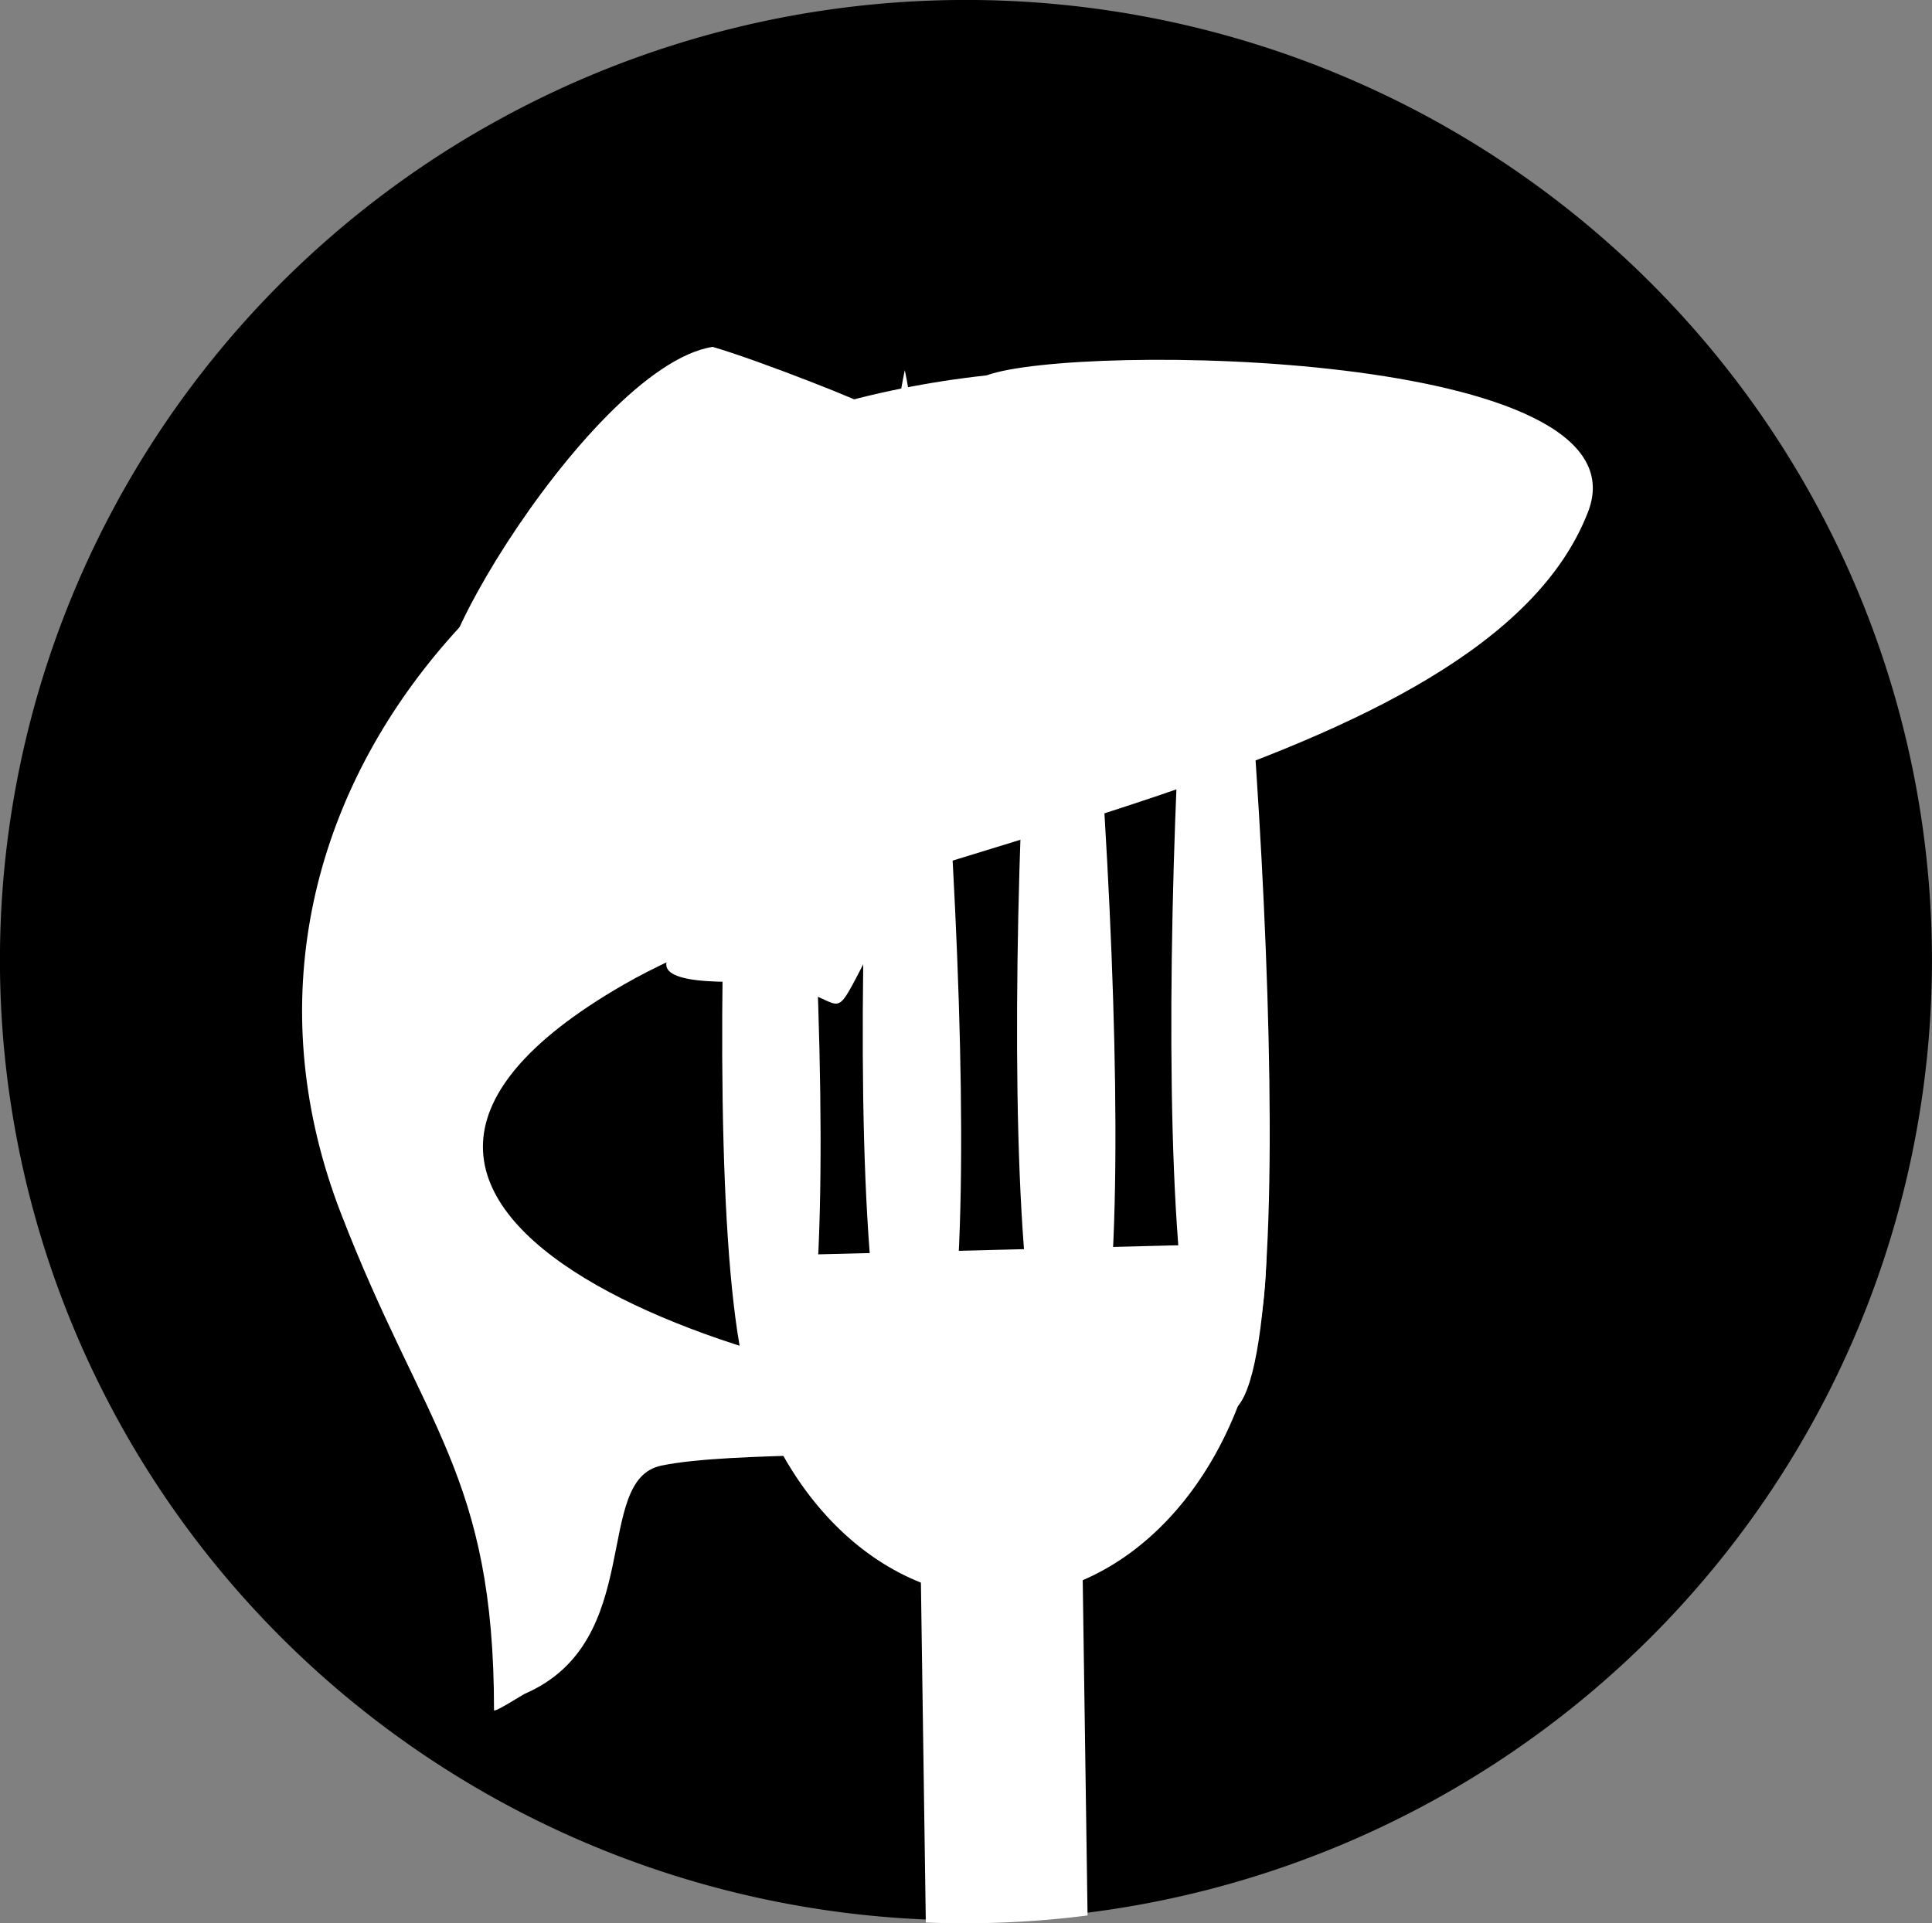<?xml version="1.0" encoding="UTF-8" standalone="no"?>
<!-- Created with Inkscape (http://www.inkscape.org/) -->

<svg
   width="34.806mm"
   height="34.659mm"
   viewBox="0 0 34.806 34.659"
   version="1.1"
   id="svg5"
   xml:space="preserve"
   inkscape:version="1.2.1 (9c6d41e410, 2022-07-14)"
   sodipodi:docname="drawing.svg"
   xmlns:inkscape="http://www.inkscape.org/namespaces/inkscape"
   xmlns:sodipodi="http://sodipodi.sourceforge.net/DTD/sodipodi-0.dtd"
   xmlns="http://www.w3.org/2000/svg"
   xmlns:svg="http://www.w3.org/2000/svg"><rect x="0" y="0" width="34.806" height="34.659" fill="#808080" stroke="none"/><sodipodi:namedview
     id="namedview7"
     pagecolor="#ffffff"
     bordercolor="#000000"
     borderopacity="0.25"
     inkscape:showpageshadow="2"
     inkscape:pageopacity="0.0"
     inkscape:pagecheckerboard="0"
     inkscape:deskcolor="#d1d1d1"
     inkscape:document-units="mm"
     showgrid="false"
     inkscape:zoom="1.0412648"
     inkscape:cx="411.51875"
     inkscape:cy="371.18319"
     inkscape:window-width="1920"
     inkscape:window-height="1001"
     inkscape:window-x="-9"
     inkscape:window-y="-9"
     inkscape:window-maximized="1"
     inkscape:current-layer="layer1" /><defs
     id="defs2" /><g
     inkscape:label="Layer 1"
     inkscape:groupmode="layer"
     id="layer1"
     transform="translate(-113.901,-48.81)"><path
       style="opacity:1;fill:#ffffff;fill-opacity:1;stroke:none;stroke-width:0.304;stroke-linecap:round;stroke-linejoin:miter;stroke-miterlimit:0.2;stroke-dasharray:0.304, 0.912;stroke-dashoffset:0;stroke-opacity:1;paint-order:stroke markers fill"
       d="m 80.928,82.255 c -1.727,-3.373 -5.285,-9.636 0.366,-10.317 3.263,-0.393 4.929,-0.069 6.374,0.281 2.711,0.657 5.522,1.999 8.241,3.233 0.682,0.309 5.478,-0.633 6.559,0.47 1.297,1.323 -2.356,3.045 -2.908,3.747 -1.004,1.277 3.188,6.217 4.059,7.282 1.335,1.631 10.177,-0.667 10.972,1.03 1.108,2.362 -4.42,4.398 -5.76,4.595 -1.43,0.211 -0.206,5.337 -3.22,5.277 -1.968,-0.039 0.922,-7.995 -4.359,-8.535 -2.674,-0.273 -7.285,-1.026 -12.596,-2.232 -0.357,-0.081 -0.892,4.783 -2.462,2.595"
       id="path20072"
       sodipodi:nodetypes="csssssssssssc" /><g
       id="g1284"><path
         style="opacity:1;fill:#000000;fill-opacity:1;stroke-width:0.733;stroke-miterlimit:0.2;paint-order:stroke markers fill"
         id="path380"
         sodipodi:type="arc"
         sodipodi:cx="131.30371"
         sodipodi:cy="66.112305"
         sodipodi:rx="17.402792"
         sodipodi:ry="17.302776"
         sodipodi:start="4.2049014"
         sodipodi:end="4.1898316"
         sodipodi:open="true"
         sodipodi:arc-type="arc"
         d="m 122.846,50.99 a 17.403,17.303 0 0 1 23.635,6.656 17.403,17.303 0 0 1 -6.606,23.524 17.403,17.303 0 0 1 -23.685,-6.479 17.403,17.303 0 0 1 6.427,-23.573" /><g
         id="g392"
         transform="matrix(1.15,-0.029,0.022,1.468,-18.019,-52.714)"
         style="fill:#ffffff;fill-opacity:1"><path
           id="path382"
           style="opacity:1;fill:#ffffff;fill-opacity:1;stroke-width:2.186;stroke-linecap:round;stroke-miterlimit:0.2;paint-order:stroke markers fill"
           d="m 125.227,76.219 c 0.529,2.13 1.304,12.828 -0.034,12.891 -1.426,0.067 -0.603,-10.708 0.034,-12.891 z"
           sodipodi:nodetypes="csc" /><path
           style="opacity:1;fill:#ffffff;fill-opacity:1;stroke:none;stroke-width:2.731;stroke-linecap:round;stroke-linejoin:miter;stroke-miterlimit:0.2;stroke-dasharray:none;stroke-opacity:1;paint-order:stroke markers fill"
           id="path384"
           sodipodi:type="arc"
           sodipodi:cx="128.69635"
           sodipodi:cy="87.041931"
           sodipodi:rx="4.1896143"
           sodipodi:ry="4.270184"
           sodipodi:start="0"
           sodipodi:end="3.1415927"
           sodipodi:arc-type="slice"
           d="m 132.886,87.042 a 4.19,4.27 0 0 1 -2.095,3.698 4.19,4.27 0 0 1 -4.19,0 4.19,4.27 0 0 1 -2.095,-3.698 h 4.19 z" /><path
           id="path386"
           style="opacity:1;fill:#ffffff;fill-opacity:1;stroke-width:2.186;stroke-linecap:round;stroke-miterlimit:0.2;paint-order:stroke markers fill"
           d="m 132.263,76.219 c 0.529,2.13 1.304,12.828 -0.034,12.891 -1.426,0.067 -0.603,-10.708 0.034,-12.891 z"
           sodipodi:nodetypes="csc" /><path
           id="path388"
           style="opacity:1;fill:#ffffff;fill-opacity:1;stroke-width:2.186;stroke-linecap:round;stroke-miterlimit:0.2;paint-order:stroke markers fill"
           d="m 127.429,76.219 c 0.529,2.13 1.304,12.828 -0.034,12.891 -1.426,0.067 -0.603,-10.708 0.034,-12.891 z"
           sodipodi:nodetypes="csc" /><path
           id="path390"
           style="opacity:1;fill:#ffffff;fill-opacity:1;stroke-width:2.186;stroke-linecap:round;stroke-miterlimit:0.2;paint-order:stroke markers fill"
           d="m 129.846,76.219 c 0.529,2.13 1.304,12.828 -0.034,12.891 -1.426,0.067 -0.603,-10.708 0.034,-12.891 z"
           sodipodi:nodetypes="csc" /></g><path
         style="fill:#ffffff;fill-opacity:1;stroke:none;stroke-width:0.711;stroke-linecap:round;stroke-miterlimit:0.2;stroke-dasharray:none;stroke-opacity:1;paint-order:stroke markers fill"
         d="m 131.679,55.573 c 1.605,-0.586 11.958,-0.46 10.832,2.46 -1.856,4.815 -12.923,5.955 -17.374,8.52 -7.241,4.173 2.846,7.455 7.604,7.455 0.3,0 -1.33,0.726 -1.614,0.808 -1.027,0.296 -4.006,0.136 -5.31,0.404 -1.249,0.256 -0.27,3.165 -2.464,4.113 -0.035,0.015 -0.552,0.347 -0.552,0.294 0,-4.243 -1.274,-5.103 -2.761,-8.96 -2.798,-7.257 3.183,-14.179 11.639,-15.093 z"
         id="path512"
         sodipodi:nodetypes="cssssscssc" /><path
         style="fill:#ffffff;fill-opacity:1;stroke:none;stroke-width:0.711;stroke-linecap:round;stroke-miterlimit:0.2;stroke-dasharray:none;stroke-opacity:1;paint-order:stroke markers fill"
         d="m 129.607,56.162 c -0.011,-0.062 -2.077,-0.874 -2.867,-1.101 -2.28,0.353 -6.116,6.99 -4.505,6.294 1.617,-0.699 2.421,-3.013 4.277,-3.816 1.052,-0.455 2.359,-0.614 3.094,-1.377 z"
         id="path514"
         sodipodi:nodetypes="ccssc" /><path
         style="fill:#ffffff;fill-opacity:1;stroke:none;stroke-width:0.711;stroke-linecap:round;stroke-miterlimit:0.2;stroke-dasharray:none;stroke-opacity:1;paint-order:stroke markers fill"
         d="m 130.893,63.631 c -2.929,4.83 -0.774,2.872 -3.822,2.872 -2.614,0 -0.173,-1.142 0.91,-2.006"
         id="path7110-5" /><path
         id="path994"
         style="opacity:1;fill:#ffffff;fill-opacity:1;stroke-width:0.733;stroke-miterlimit:0.2;paint-order:stroke markers fill"
         d="m 131.898,73.738 c -0.807,0.012 -1.441,1.125 -1.422,2.497 l 0.104,7.219 a 17.403,17.303 0 0 0 2.914,-0.127 l -0.103,-7.134 c -0.02,-1.372 -0.686,-2.467 -1.493,-2.455 z" /></g></g></svg>
